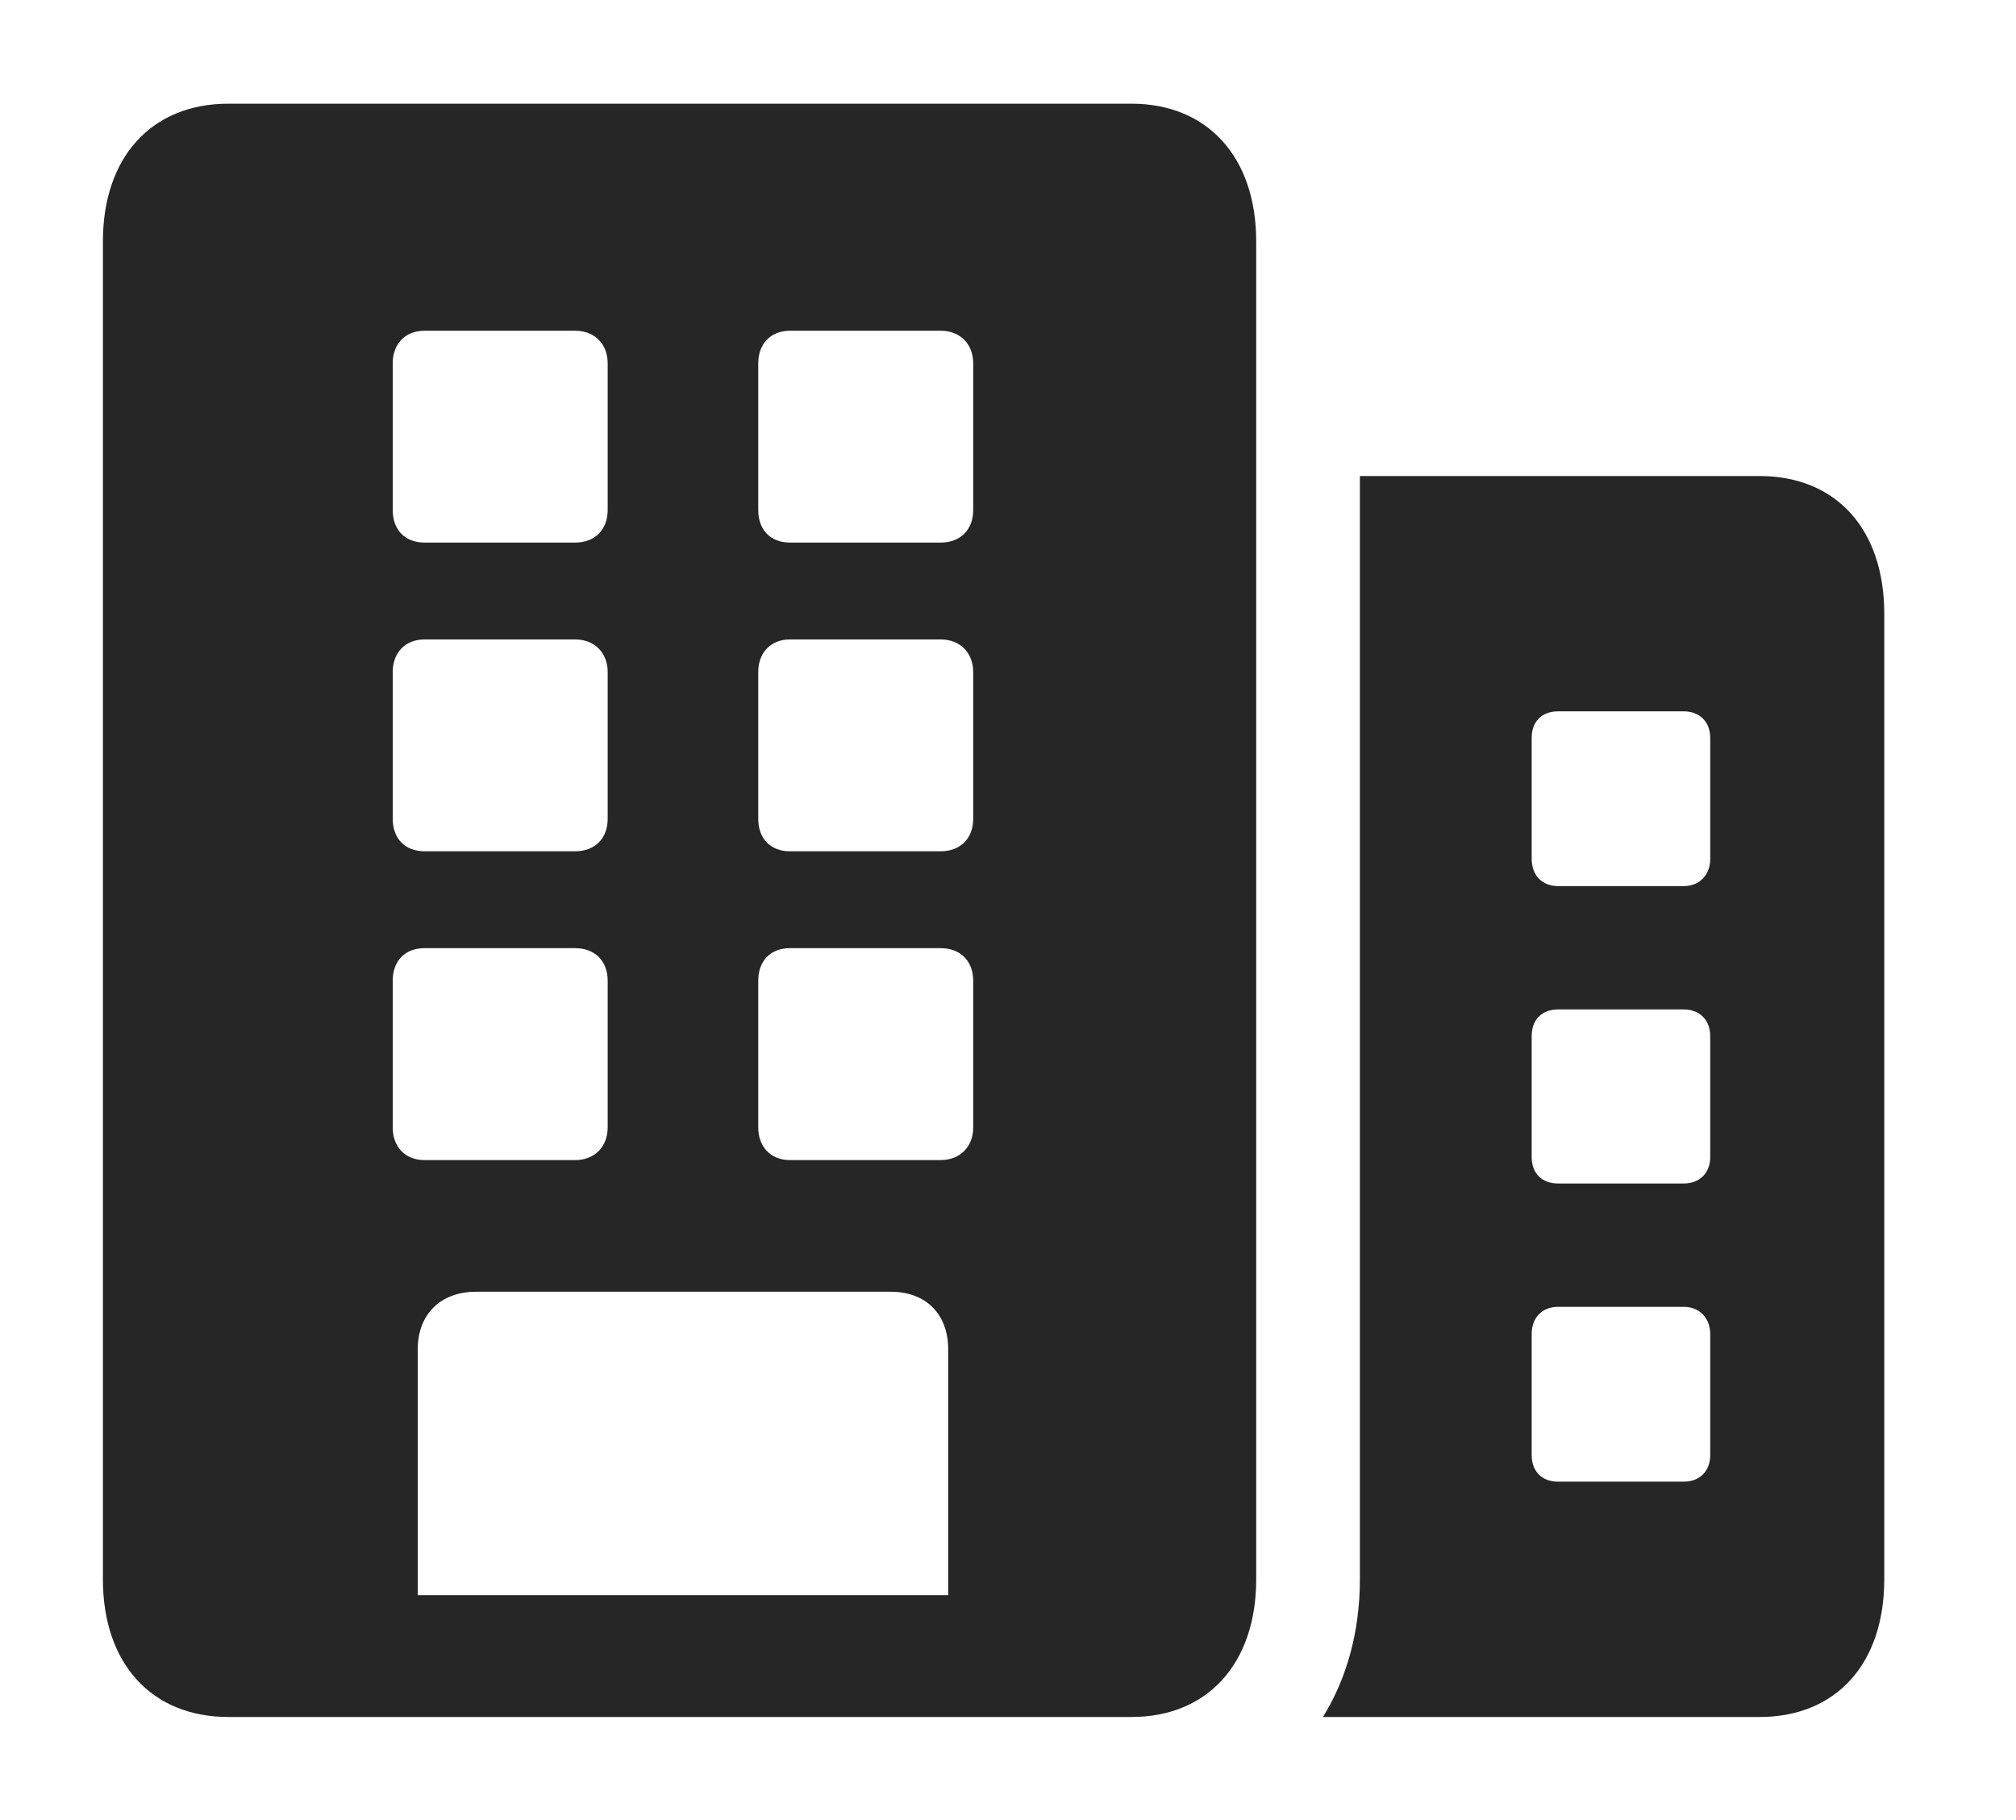 <?xml version="1.0" encoding="UTF-8"?>
<!--Generator: Apple Native CoreSVG 232.5-->
<!DOCTYPE svg
PUBLIC "-//W3C//DTD SVG 1.1//EN"
       "http://www.w3.org/Graphics/SVG/1.1/DTD/svg11.dtd">
<svg version="1.1" xmlns="http://www.w3.org/2000/svg" xmlns:xlink="http://www.w3.org/1999/xlink" width="26.016" height="23.486">
 <g>
  <rect height="23.486" opacity="0" width="26.016" x="0" y="0"/>
  <path d="M24.316 7.92L24.316 20.381C24.316 21.465 23.701 22.158 22.705 22.158L17.072 22.158C17.38 21.662 17.549 21.054 17.549 20.381L17.549 6.143L22.705 6.143C23.701 6.143 24.316 6.836 24.316 7.92ZM20.107 16.865C19.893 16.865 19.766 17.012 19.766 17.217L19.766 18.779C19.766 18.984 19.893 19.121 20.107 19.121L21.729 19.121C21.934 19.121 22.07 18.984 22.07 18.779L22.07 17.217C22.07 17.012 21.934 16.865 21.729 16.865ZM20.107 13.027C19.893 13.027 19.766 13.164 19.766 13.369L19.766 14.932C19.766 15.137 19.893 15.273 20.107 15.273L21.729 15.273C21.934 15.273 22.07 15.137 22.07 14.932L22.07 13.369C22.07 13.164 21.934 13.027 21.729 13.027ZM20.107 9.18C19.893 9.18 19.766 9.316 19.766 9.521L19.766 11.084C19.766 11.289 19.893 11.435 20.107 11.435L21.729 11.435C21.934 11.435 22.07 11.289 22.07 11.084L22.07 9.521C22.07 9.316 21.934 9.18 21.729 9.18Z" fill="#000000" fill-opacity="0.85"/>
  <path d="M1.328 20.381C1.328 21.465 1.953 22.158 2.949 22.158L14.6 22.158C15.586 22.158 16.211 21.465 16.211 20.381L16.211 3.115C16.211 2.031 15.586 1.338 14.6 1.338L2.949 1.338C1.953 1.338 1.328 2.031 1.328 3.115ZM5.391 20.586L5.391 17.412C5.391 16.963 5.684 16.67 6.143 16.67L11.494 16.67C11.953 16.67 12.236 16.963 12.236 17.412L12.236 20.586ZM5.068 6.582L5.068 4.688C5.068 4.443 5.225 4.268 5.479 4.268L7.422 4.268C7.676 4.268 7.842 4.443 7.842 4.688L7.842 6.582C7.842 6.836 7.676 7.002 7.422 7.002L5.479 7.002C5.225 7.002 5.068 6.836 5.068 6.582ZM9.785 6.582L9.785 4.688C9.785 4.443 9.941 4.268 10.195 4.268L12.139 4.268C12.393 4.268 12.559 4.443 12.559 4.688L12.559 6.582C12.559 6.836 12.393 7.002 12.139 7.002L10.195 7.002C9.941 7.002 9.785 6.836 9.785 6.582ZM5.068 10.566L5.068 8.672C5.068 8.428 5.225 8.252 5.479 8.252L7.422 8.252C7.676 8.252 7.842 8.428 7.842 8.672L7.842 10.566C7.842 10.82 7.676 10.986 7.422 10.986L5.479 10.986C5.225 10.986 5.068 10.82 5.068 10.566ZM9.785 10.566L9.785 8.672C9.785 8.428 9.941 8.252 10.195 8.252L12.139 8.252C12.393 8.252 12.559 8.428 12.559 8.672L12.559 10.566C12.559 10.82 12.393 10.986 12.139 10.986L10.195 10.986C9.941 10.986 9.785 10.82 9.785 10.566ZM5.068 14.551L5.068 12.656C5.068 12.402 5.225 12.236 5.479 12.236L7.422 12.236C7.676 12.236 7.842 12.402 7.842 12.656L7.842 14.551C7.842 14.795 7.676 14.971 7.422 14.971L5.479 14.971C5.225 14.971 5.068 14.795 5.068 14.551ZM9.785 14.551L9.785 12.656C9.785 12.402 9.941 12.236 10.195 12.236L12.139 12.236C12.393 12.236 12.559 12.402 12.559 12.656L12.559 14.551C12.559 14.795 12.393 14.971 12.139 14.971L10.195 14.971C9.941 14.971 9.785 14.795 9.785 14.551Z" fill="#000000" fill-opacity="0.85"/>
 </g>
</svg>
